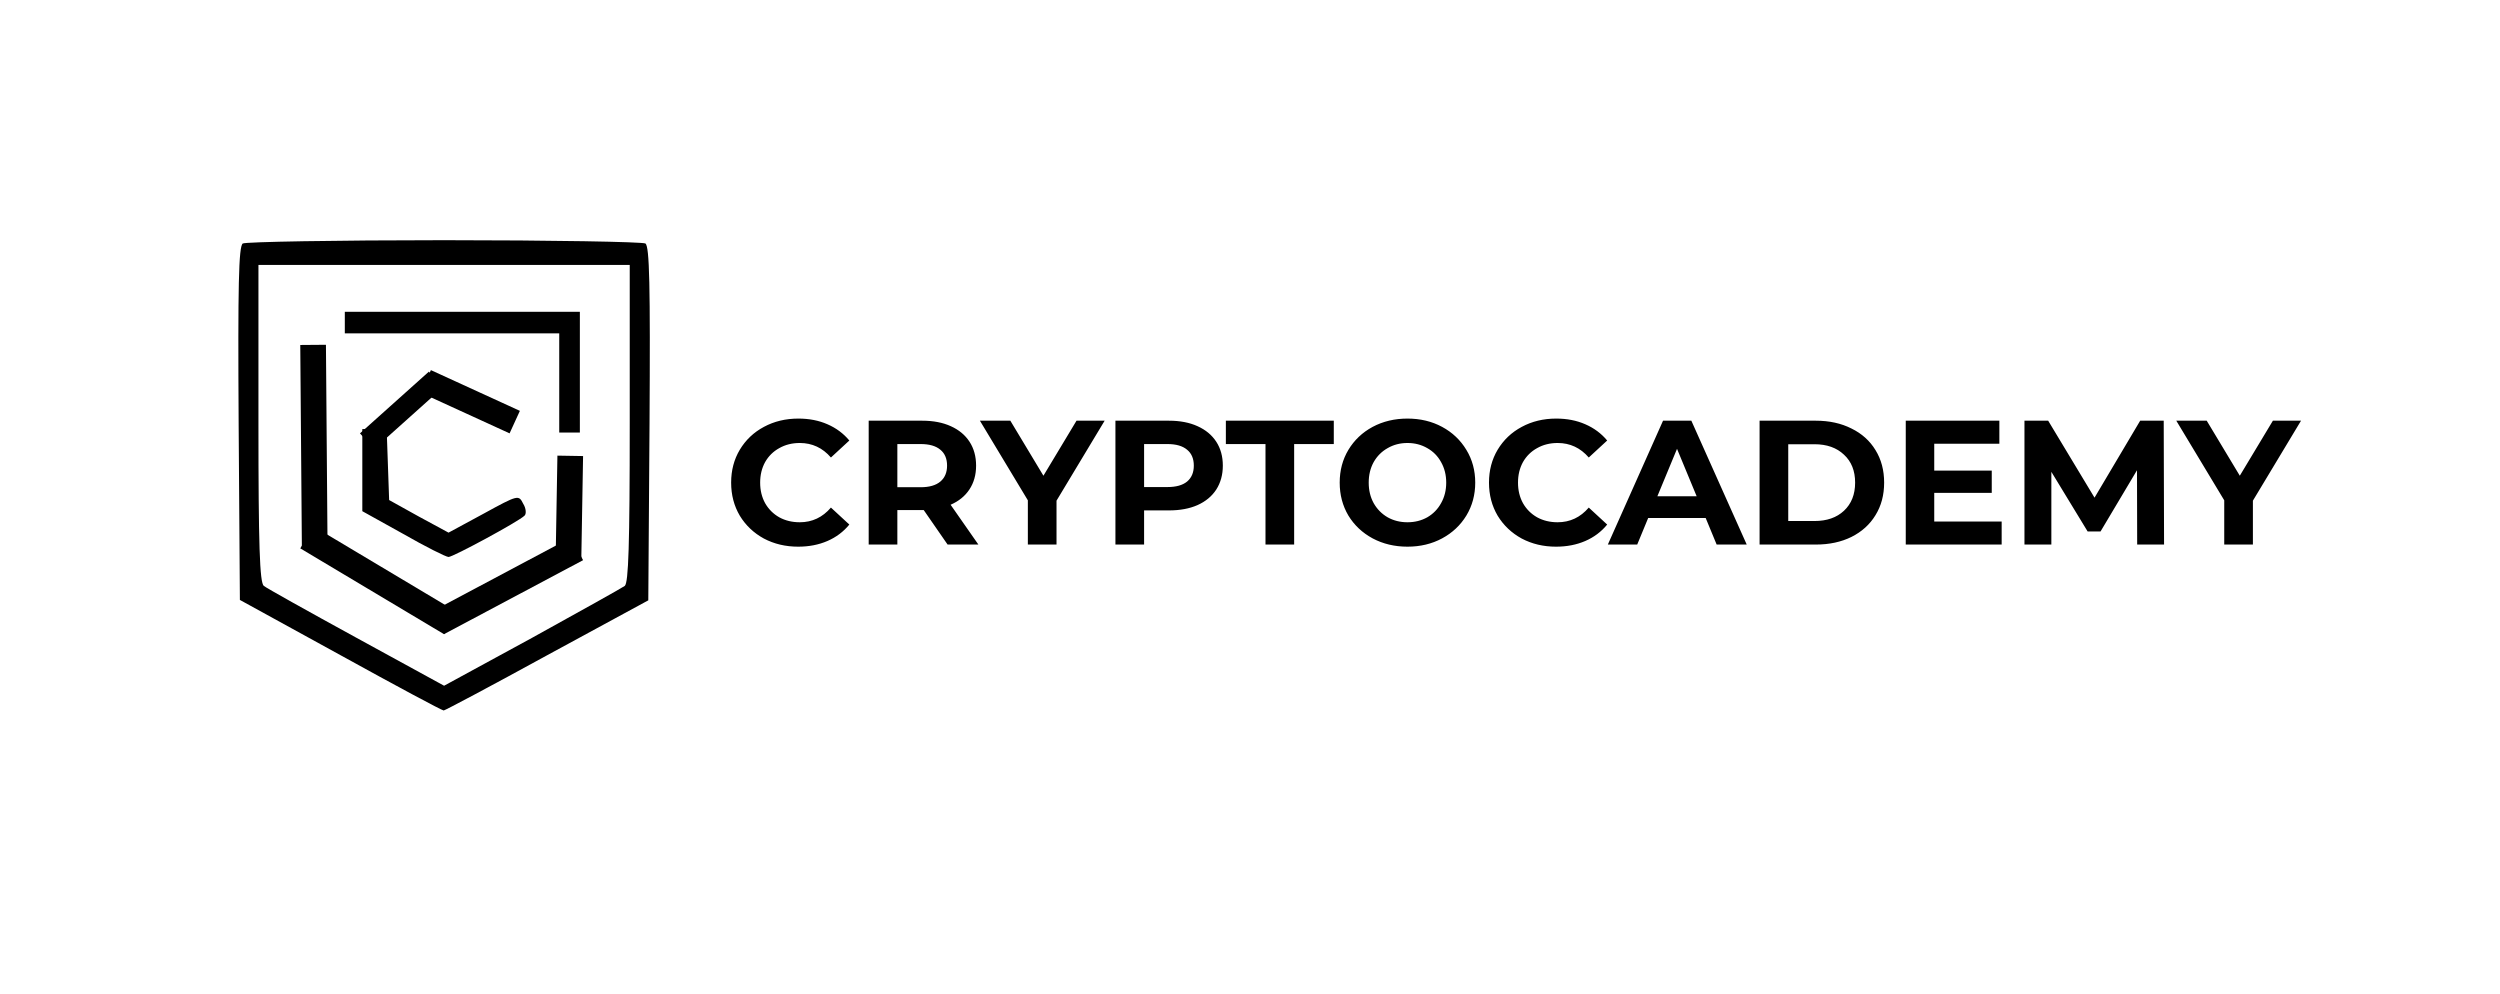 <svg width="2727" height="1084" viewBox="0 0 2727 1084" fill="none" xmlns="http://www.w3.org/2000/svg">
<rect width="2727" height="1084" fill="white"/>
<path d="M870.674 596.316C856.907 596.316 844.426 593.357 833.232 587.438C822.167 581.391 813.417 573.092 806.984 562.541C800.679 551.862 797.527 539.831 797.527 526.45C797.527 513.069 800.679 501.103 806.984 490.552C813.417 479.873 822.167 471.574 833.232 465.655C844.426 459.608 856.971 456.584 870.867 456.584C882.576 456.584 893.126 458.643 902.519 462.76C912.04 466.877 920.018 472.796 926.451 480.516L906.379 499.044C897.244 488.493 885.921 483.218 872.411 483.218C864.048 483.218 856.585 485.084 850.023 488.815C843.461 492.418 838.314 497.5 834.583 504.062C830.98 510.624 829.179 518.087 829.179 526.45C829.179 534.813 830.98 542.276 834.583 548.838C838.314 555.4 843.461 560.547 850.023 564.278C856.585 567.881 864.048 569.682 872.411 569.682C885.921 569.682 897.244 564.342 906.379 553.663L926.451 572.191C920.018 580.04 912.04 586.023 902.519 590.14C892.998 594.257 882.383 596.316 870.674 596.316ZM1033.64 594L1007.59 556.365L1006.04 556.365L978.831 556.365L978.831 594L947.565 594L947.565 458.9L1006.04 458.9C1018.01 458.9 1028.37 460.894 1037.12 464.883C1045.99 468.872 1052.81 474.533 1057.57 481.867C1062.34 489.201 1064.72 497.886 1064.72 507.922C1064.72 517.958 1062.27 526.643 1057.38 533.977C1052.62 541.182 1045.8 546.715 1036.92 550.575L1067.22 594L1033.64 594ZM1033.06 507.922C1033.06 500.331 1030.62 494.541 1025.73 490.552C1020.84 486.435 1013.7 484.376 1004.31 484.376L978.831 484.376L978.831 531.468L1004.31 531.468C1013.7 531.468 1020.84 529.409 1025.73 525.292C1030.62 521.175 1033.06 515.385 1033.06 507.922ZM1152.45 546.136L1152.45 594L1121.18 594L1121.18 545.75L1068.88 458.9L1102.08 458.9L1138.17 518.923L1174.26 458.9L1204.95 458.9L1152.45 546.136ZM1275.19 458.9C1287.15 458.9 1297.51 460.894 1306.26 464.883C1315.14 468.872 1321.96 474.533 1326.72 481.867C1331.48 489.201 1333.86 497.886 1333.86 507.922C1333.86 517.829 1331.48 526.514 1326.72 533.977C1321.96 541.311 1315.14 546.972 1306.26 550.961C1297.51 554.821 1287.15 556.751 1275.19 556.751L1247.98 556.751L1247.98 594L1216.71 594L1216.71 458.9L1275.19 458.9ZM1273.45 531.275C1282.84 531.275 1289.99 529.281 1294.87 525.292C1299.76 521.175 1302.21 515.385 1302.21 507.922C1302.21 500.331 1299.76 494.541 1294.87 490.552C1289.99 486.435 1282.84 484.376 1273.45 484.376L1247.98 484.376L1247.98 531.275L1273.45 531.275ZM1380.4 484.376L1337.17 484.376L1337.17 458.9L1454.9 458.9L1454.9 484.376L1411.66 484.376L1411.66 594L1380.4 594L1380.4 484.376ZM1535.26 596.316C1521.24 596.316 1508.56 593.292 1497.24 587.245C1486.05 581.198 1477.23 572.899 1470.8 562.348C1464.49 551.669 1461.34 539.703 1461.34 526.45C1461.34 513.197 1464.49 501.296 1470.8 490.745C1477.23 480.066 1486.05 471.702 1497.24 465.655C1508.56 459.608 1521.24 456.584 1535.26 456.584C1549.29 456.584 1561.89 459.608 1573.09 465.655C1584.28 471.702 1593.1 480.066 1599.53 490.745C1605.96 501.296 1609.18 513.197 1609.18 526.45C1609.18 539.703 1605.96 551.669 1599.53 562.348C1593.1 572.899 1584.28 581.198 1573.09 587.245C1561.89 593.292 1549.29 596.316 1535.26 596.316ZM1535.26 569.682C1543.24 569.682 1550.44 567.881 1556.88 564.278C1563.31 560.547 1568.33 555.4 1571.93 548.838C1575.66 542.276 1577.53 534.813 1577.53 526.45C1577.53 518.087 1575.66 510.624 1571.93 504.062C1568.33 497.5 1563.31 492.418 1556.88 488.815C1550.44 485.084 1543.24 483.218 1535.26 483.218C1527.28 483.218 1520.08 485.084 1513.64 488.815C1507.21 492.418 1502.13 497.5 1498.4 504.062C1494.79 510.624 1492.99 518.087 1492.99 526.45C1492.99 534.813 1494.79 542.276 1498.4 548.838C1502.13 555.4 1507.21 560.547 1513.64 564.278C1520.08 567.881 1527.28 569.682 1535.26 569.682ZM1697.33 596.316C1683.56 596.316 1671.08 593.357 1659.89 587.438C1648.82 581.391 1640.08 573.092 1633.64 562.541C1627.34 551.862 1624.19 539.831 1624.19 526.45C1624.19 513.069 1627.34 501.103 1633.64 490.552C1640.08 479.873 1648.82 471.574 1659.89 465.655C1671.08 459.608 1683.63 456.584 1697.53 456.584C1709.23 456.584 1719.78 458.643 1729.18 462.76C1738.7 466.877 1746.68 472.796 1753.11 480.516L1733.04 499.044C1723.9 488.493 1712.58 483.218 1699.07 483.218C1690.71 483.218 1683.24 485.084 1676.68 488.815C1670.12 492.418 1664.97 497.5 1661.24 504.062C1657.64 510.624 1655.84 518.087 1655.84 526.45C1655.84 534.813 1657.64 542.276 1661.24 548.838C1664.97 555.4 1670.12 560.547 1676.68 564.278C1683.24 567.881 1690.71 569.682 1699.07 569.682C1712.58 569.682 1723.9 564.342 1733.04 553.663L1753.11 572.191C1746.68 580.04 1738.7 586.023 1729.18 590.14C1719.66 594.257 1709.04 596.316 1697.33 596.316ZM1860.56 565.05L1797.83 565.05L1785.87 594L1753.83 594L1814.04 458.9L1844.92 458.9L1905.33 594L1872.52 594L1860.56 565.05ZM1850.71 541.311L1829.29 489.587L1807.87 541.311L1850.71 541.311ZM1919.35 458.9L1980.72 458.9C1995.39 458.9 2008.32 461.731 2019.52 467.392C2030.84 472.925 2039.59 480.773 2045.77 490.938C2052.07 501.103 2055.22 512.94 2055.22 526.45C2055.22 539.96 2052.07 551.797 2045.77 561.962C2039.59 572.127 2030.84 580.04 2019.52 585.701C2008.32 591.234 1995.39 594 1980.72 594L1919.35 594L1919.35 458.9ZM1979.18 568.331C1992.69 568.331 2003.43 564.6 2011.41 557.137C2019.52 549.546 2023.57 539.317 2023.57 526.45C2023.57 513.583 2019.52 503.419 2011.41 495.956C2003.43 488.365 1992.69 484.569 1979.18 484.569L1950.62 484.569L1950.62 568.331L1979.18 568.331ZM2183.41 568.91L2183.41 594L2078.8 594L2078.8 458.9L2180.9 458.9L2180.9 483.99L2109.87 483.99L2109.87 513.326L2172.6 513.326L2172.6 537.644L2109.87 537.644L2109.87 568.91L2183.41 568.91ZM2331.23 594L2331.03 512.94L2291.27 579.718L2277.19 579.718L2237.62 514.677L2237.62 594L2208.28 594L2208.28 458.9L2234.15 458.9L2284.71 542.855L2334.51 458.9L2360.18 458.9L2360.56 594L2331.23 594ZM2457.46 546.136L2457.46 594L2426.2 594L2426.2 545.75L2373.89 458.9L2407.09 458.9L2443.18 518.923L2479.27 458.9L2509.96 458.9L2457.46 546.136Z" fill="black"/>
<path d="M264.814 265.6C260.314 268.75 259.414 311.05 260.314 461.8L261.664 654.4L371.464 714.7C431.764 748 482.164 775 483.964 775C485.314 775 536.164 748 596.914 714.7L707.164 654.85L708.514 461.8C709.414 311.05 708.514 268.75 704.014 265.6C700.864 263.8 601.864 262 484.414 262C366.964 262 267.964 263.8 264.814 265.6ZM686.914 461.8C686.914 594.55 685.564 635.5 681.514 639.1C678.364 641.35 632.464 667 580.264 695.8L484.414 748L389.014 695.8C336.364 667 290.464 641.35 287.764 639.1C283.264 635.5 281.914 594.55 281.914 461.8V289H484.414H686.914V461.8Z" fill="black"/>
<path d="M376.121 351.869V363.629H493.071H610.021V417.723V471.817H621.266H632.511V405.963V340.11H504.316H376.121V351.869Z" fill="black"/>
<path d="M395.219 512.599V557.599L439.769 582.349C464.069 596.299 486.569 607.549 489.269 607.549C494.219 607.549 565.77 568.849 572.07 562.549C574.32 560.749 573.87 554.449 570.72 549.499C565.77 539.599 565.32 539.599 527.52 560.299L489.269 580.999L456.869 563.449L424.469 545.449L423.119 506.749L421.769 468.049H408.719H395.219V512.599Z" fill="black"/>
<g filter="url(#filter0_d_161_45)">
<line x1="341.535" y1="372.194" x2="343.291" y2="594.048" stroke="black" stroke-width="28"/>
</g>
<g filter="url(#filter1_d_161_45)">
<line x1="334.712" y1="582.138" x2="491.59" y2="675.796" stroke="black" stroke-width="28"/>
</g>
<g filter="url(#filter2_d_161_45)">
<line x1="477.838" y1="675.331" x2="629.448" y2="594.677" stroke="black" stroke-width="28"/>
</g>
<g filter="url(#filter3_d_161_45)">
<line x1="620.073" y1="607.011" x2="622.025" y2="493.235" stroke="black" stroke-width="28"/>
</g>
<g filter="url(#filter4_d_161_45)">
<line x1="400.34" y1="477.278" x2="475.484" y2="409.95" stroke="black" stroke-width="23"/>
</g>
<g filter="url(#filter5_d_161_45)">
<path d="M464.41 411.999L561.468 456.435" stroke="black" stroke-width="27"/>
</g>
<defs>
<filter id="filter0_d_161_45" x="323.535" y="372.083" width="37.755" height="230.075" filterUnits="userSpaceOnUse" color-interpolation-filters="sRGB">
<feFlood flood-opacity="0" result="BackgroundImageFix"/>
<feColorMatrix in="SourceAlpha" type="matrix" values="0 0 0 0 0 0 0 0 0 0 0 0 0 0 0 0 0 0 127 0" result="hardAlpha"/>
<feOffset dy="4"/>
<feGaussianBlur stdDeviation="2"/>
<feComposite in2="hardAlpha" operator="out"/>
<feColorMatrix type="matrix" values="0 0 0 0 0 0 0 0 0 0 0 0 0 0 0 0 0 0 0.25 0"/>
<feBlend mode="normal" in2="BackgroundImageFix" result="effect1_dropShadow_161_45"/>
<feBlend mode="normal" in="SourceGraphic" in2="effect1_dropShadow_161_45" result="shape"/>
</filter>
<filter id="filter1_d_161_45" x="323.535" y="570.117" width="179.231" height="125.7" filterUnits="userSpaceOnUse" color-interpolation-filters="sRGB">
<feFlood flood-opacity="0" result="BackgroundImageFix"/>
<feColorMatrix in="SourceAlpha" type="matrix" values="0 0 0 0 0 0 0 0 0 0 0 0 0 0 0 0 0 0 127 0" result="hardAlpha"/>
<feOffset dy="4"/>
<feGaussianBlur stdDeviation="2"/>
<feComposite in2="hardAlpha" operator="out"/>
<feColorMatrix type="matrix" values="0 0 0 0 0 0 0 0 0 0 0 0 0 0 0 0 0 0 0.25 0"/>
<feBlend mode="normal" in2="BackgroundImageFix" result="effect1_dropShadow_161_45"/>
<feBlend mode="normal" in="SourceGraphic" in2="effect1_dropShadow_161_45" result="shape"/>
</filter>
<filter id="filter2_d_161_45" x="467.263" y="582.317" width="172.76" height="113.374" filterUnits="userSpaceOnUse" color-interpolation-filters="sRGB">
<feFlood flood-opacity="0" result="BackgroundImageFix"/>
<feColorMatrix in="SourceAlpha" type="matrix" values="0 0 0 0 0 0 0 0 0 0 0 0 0 0 0 0 0 0 127 0" result="hardAlpha"/>
<feOffset dy="4"/>
<feGaussianBlur stdDeviation="2"/>
<feComposite in2="hardAlpha" operator="out"/>
<feColorMatrix type="matrix" values="0 0 0 0 0 0 0 0 0 0 0 0 0 0 0 0 0 0 0.25 0"/>
<feBlend mode="normal" in2="BackgroundImageFix" result="effect1_dropShadow_161_45"/>
<feBlend mode="normal" in="SourceGraphic" in2="effect1_dropShadow_161_45" result="shape"/>
</filter>
<filter id="filter3_d_161_45" x="602.075" y="492.995" width="37.949" height="122.257" filterUnits="userSpaceOnUse" color-interpolation-filters="sRGB">
<feFlood flood-opacity="0" result="BackgroundImageFix"/>
<feColorMatrix in="SourceAlpha" type="matrix" values="0 0 0 0 0 0 0 0 0 0 0 0 0 0 0 0 0 0 127 0" result="hardAlpha"/>
<feOffset dy="4"/>
<feGaussianBlur stdDeviation="2"/>
<feComposite in2="hardAlpha" operator="out"/>
<feColorMatrix type="matrix" values="0 0 0 0 0 0 0 0 0 0 0 0 0 0 0 0 0 0 0.25 0"/>
<feBlend mode="normal" in2="BackgroundImageFix" result="effect1_dropShadow_161_45"/>
<feBlend mode="normal" in="SourceGraphic" in2="effect1_dropShadow_161_45" result="shape"/>
</filter>
<filter id="filter4_d_161_45" x="388.666" y="401.385" width="98.492" height="92.458" filterUnits="userSpaceOnUse" color-interpolation-filters="sRGB">
<feFlood flood-opacity="0" result="BackgroundImageFix"/>
<feColorMatrix in="SourceAlpha" type="matrix" values="0 0 0 0 0 0 0 0 0 0 0 0 0 0 0 0 0 0 127 0" result="hardAlpha"/>
<feOffset dy="4"/>
<feGaussianBlur stdDeviation="2"/>
<feComposite in2="hardAlpha" operator="out"/>
<feColorMatrix type="matrix" values="0 0 0 0 0 0 0 0 0 0 0 0 0 0 0 0 0 0 0.25 0"/>
<feBlend mode="normal" in2="BackgroundImageFix" result="effect1_dropShadow_161_45"/>
<feBlend mode="normal" in="SourceGraphic" in2="effect1_dropShadow_161_45" result="shape"/>
</filter>
<filter id="filter5_d_161_45" x="454.79" y="399.724" width="116.298" height="76.986" filterUnits="userSpaceOnUse" color-interpolation-filters="sRGB">
<feFlood flood-opacity="0" result="BackgroundImageFix"/>
<feColorMatrix in="SourceAlpha" type="matrix" values="0 0 0 0 0 0 0 0 0 0 0 0 0 0 0 0 0 0 127 0" result="hardAlpha"/>
<feOffset dy="4"/>
<feGaussianBlur stdDeviation="2"/>
<feComposite in2="hardAlpha" operator="out"/>
<feColorMatrix type="matrix" values="0 0 0 0 0 0 0 0 0 0 0 0 0 0 0 0 0 0 0.25 0"/>
<feBlend mode="normal" in2="BackgroundImageFix" result="effect1_dropShadow_161_45"/>
<feBlend mode="normal" in="SourceGraphic" in2="effect1_dropShadow_161_45" result="shape"/>
</filter>
</defs>
</svg>
